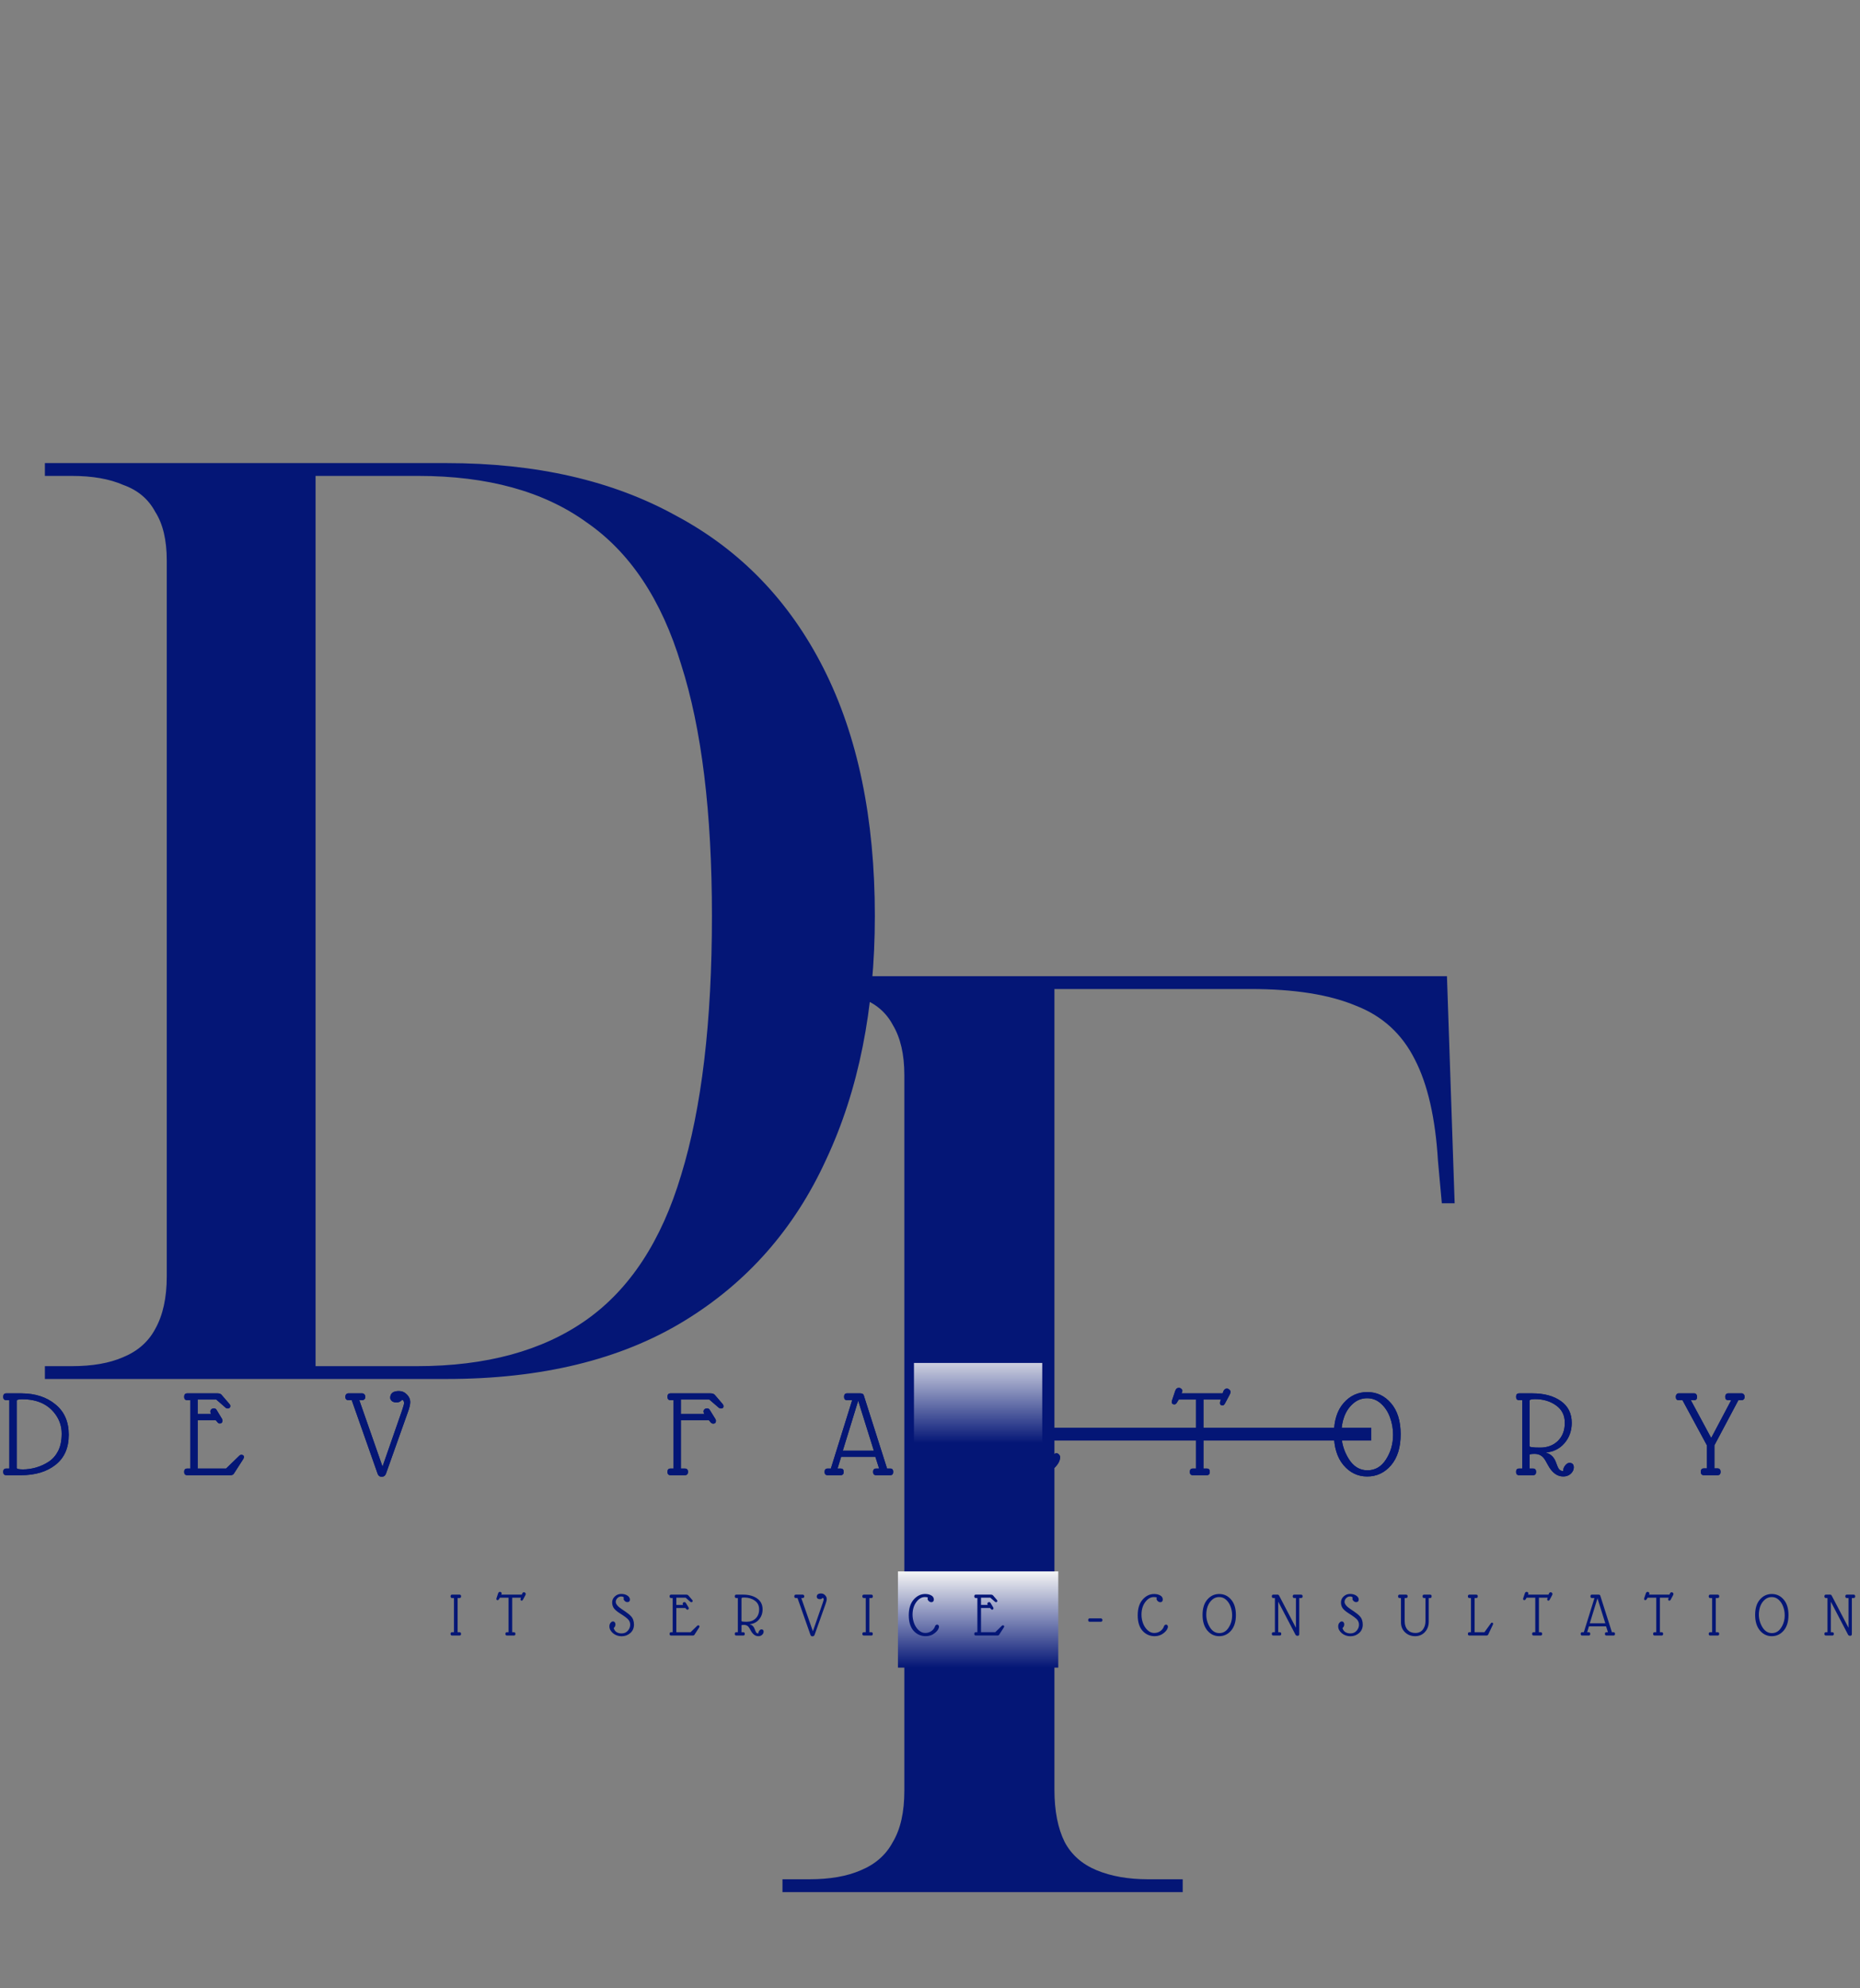 <svg width="58" height="62" viewBox="0 0 58 62" fill="none" xmlns="http://www.w3.org/2000/svg">
<rect x="0" y="0" width="58" height="62" fill="#808080" stroke="none"/>
<path d="M1.4 43V42.6H2.24C2.88 42.6 3.413 42.507 3.84 42.32C4.293 42.133 4.627 41.84 4.84 41.44C5.08 41.013 5.2 40.467 5.2 39.8V17.48C5.2 16.84 5.08 16.333 4.84 15.96C4.627 15.56 4.293 15.28 3.84 15.12C3.413 14.933 2.88 14.84 2.24 14.84H1.4V14.44H13.92C16.72 14.44 19.107 14.987 21.08 16.08C23.08 17.147 24.613 18.733 25.68 20.84C26.747 22.947 27.28 25.52 27.28 28.56C27.28 31.467 26.773 34 25.76 36.16C24.773 38.32 23.293 40 21.32 41.2C19.347 42.4 16.88 43 13.92 43H1.4ZM13 42.6C15.16 42.6 16.92 42.12 18.28 41.16C19.64 40.2 20.627 38.693 21.24 36.64C21.88 34.56 22.2 31.867 22.2 28.56C22.2 25.333 21.88 22.72 21.24 20.72C20.627 18.693 19.64 17.213 18.28 16.28C16.947 15.32 15.2 14.84 13.04 14.84H9.84V42.6H13Z" fill="#041676"/>
<path d="M24.4 59V58.6H25.24C25.88 58.6 26.413 58.507 26.84 58.32C27.293 58.133 27.627 57.84 27.84 57.44C28.08 57.04 28.2 56.507 28.2 55.84V33.52C28.2 32.88 28.08 32.36 27.84 31.96C27.627 31.56 27.293 31.28 26.84 31.12C26.413 30.933 25.88 30.84 25.24 30.84H24.4V30.44H45.12L45.36 37.52H44.96L44.84 36.2C44.76 34.867 44.52 33.813 44.12 33.04C43.72 32.24 43.107 31.68 42.28 31.36C41.453 31.013 40.36 30.84 39 30.84H32.88V44.52H42.76V44.92H32.88V55.8C32.88 56.467 32.987 57.013 33.2 57.44C33.413 57.84 33.747 58.133 34.2 58.32C34.653 58.507 35.187 58.6 35.8 58.6H36.88V59H24.4Z" fill="#041676"/>
<path d="M0.52 43.68V45.772C0.52 45.804 0.585 45.82 0.716 45.82C0.849 45.82 0.987 45.8 1.128 45.76C1.272 45.717 1.404 45.656 1.524 45.576C1.647 45.493 1.744 45.381 1.816 45.24C1.888 45.096 1.924 44.917 1.924 44.704C1.924 44.491 1.864 44.297 1.744 44.124C1.517 43.796 1.168 43.632 0.696 43.632C0.579 43.632 0.52 43.648 0.52 43.68ZM0.292 43.66H0.2C0.133 43.66 0.1 43.625 0.1 43.556C0.1 43.484 0.132 43.448 0.196 43.448H0.672C1.101 43.451 1.453 43.565 1.728 43.792C2.005 44.016 2.144 44.332 2.144 44.74C2.144 45.148 2.007 45.46 1.732 45.676C1.46 45.892 1.1 46 0.652 46H0.196C0.132 46 0.1 45.965 0.1 45.896C0.1 45.827 0.132 45.792 0.196 45.792H0.292V43.66ZM6.163 45.792H7.051L7.463 45.392C7.482 45.373 7.502 45.364 7.523 45.364C7.579 45.364 7.607 45.388 7.607 45.436C7.607 45.452 7.599 45.473 7.583 45.5L7.295 45.948C7.274 45.983 7.238 46 7.187 46H5.839C5.775 46 5.743 45.965 5.743 45.896C5.743 45.827 5.775 45.792 5.839 45.792H5.935V43.66H5.839C5.775 43.66 5.743 43.625 5.743 43.556C5.743 43.484 5.775 43.448 5.839 43.448H6.787C6.838 43.448 6.876 43.461 6.903 43.488L7.155 43.78C7.174 43.801 7.183 43.823 7.183 43.844C7.183 43.865 7.175 43.884 7.159 43.9C7.146 43.913 7.126 43.92 7.099 43.92C7.072 43.92 7.048 43.909 7.027 43.888L6.743 43.64H6.163V44.092H6.583C6.567 44.068 6.559 44.043 6.559 44.016C6.559 43.989 6.568 43.967 6.587 43.948C6.608 43.927 6.636 43.916 6.671 43.916C6.706 43.916 6.732 43.931 6.751 43.96L6.923 44.244C6.934 44.263 6.939 44.283 6.939 44.304C6.939 44.325 6.931 44.345 6.915 44.364C6.902 44.38 6.88 44.388 6.851 44.388C6.824 44.388 6.8 44.373 6.779 44.344L6.727 44.284H6.163V45.792ZM10.86 43.448H11.296C11.322 43.448 11.345 43.459 11.364 43.48C11.382 43.501 11.392 43.528 11.392 43.56C11.392 43.589 11.382 43.613 11.364 43.632C11.345 43.651 11.322 43.66 11.296 43.66H11.204L11.928 45.732L12.536 43.984C12.578 43.856 12.6 43.783 12.6 43.764C12.6 43.697 12.58 43.659 12.54 43.648C12.492 43.704 12.434 43.732 12.368 43.732C12.304 43.732 12.254 43.717 12.22 43.688C12.185 43.656 12.168 43.623 12.168 43.588C12.168 43.447 12.258 43.376 12.44 43.376C12.536 43.376 12.618 43.412 12.688 43.484C12.757 43.553 12.792 43.631 12.792 43.716C12.792 43.799 12.766 43.907 12.716 44.04L12.036 45.952C12.012 46.016 11.968 46.048 11.904 46.048C11.84 46.048 11.797 46.017 11.776 45.956L10.968 43.66H10.86C10.833 43.66 10.81 43.651 10.792 43.632C10.776 43.613 10.768 43.589 10.768 43.56C10.768 43.528 10.776 43.501 10.792 43.48C10.81 43.459 10.833 43.448 10.86 43.448ZM21.233 45.792H21.353C21.42 45.792 21.453 45.827 21.453 45.896C21.453 45.965 21.42 46 21.353 46H20.909C20.845 46 20.813 45.965 20.813 45.896C20.813 45.827 20.845 45.792 20.909 45.792H21.005V43.66H20.909C20.845 43.66 20.813 43.625 20.813 43.556C20.813 43.484 20.845 43.448 20.909 43.448H22.149C22.218 43.448 22.267 43.465 22.293 43.5L22.533 43.78C22.552 43.804 22.561 43.827 22.561 43.848C22.561 43.896 22.536 43.92 22.485 43.92C22.453 43.92 22.427 43.909 22.405 43.888L22.117 43.64H21.233V44.092H21.965C21.947 44.063 21.937 44.036 21.937 44.012C21.937 43.988 21.947 43.967 21.965 43.948C21.986 43.927 22.015 43.916 22.049 43.916C22.084 43.916 22.11 43.931 22.129 43.96L22.305 44.244C22.319 44.265 22.325 44.285 22.325 44.304C22.325 44.363 22.297 44.392 22.241 44.392C22.206 44.392 22.177 44.376 22.153 44.344L22.105 44.284H21.233V45.792ZM27.761 45.792C27.822 45.792 27.853 45.827 27.853 45.896C27.853 45.965 27.822 46 27.761 46H27.321C27.257 46 27.225 45.965 27.225 45.896C27.225 45.827 27.257 45.792 27.321 45.792H27.413L27.297 45.428H26.229L26.117 45.792H26.213C26.277 45.792 26.309 45.827 26.309 45.896C26.309 45.965 26.277 46 26.213 46H25.809C25.745 46 25.713 45.965 25.713 45.896C25.713 45.827 25.745 45.792 25.809 45.792H25.909L26.573 43.66H26.413C26.351 43.66 26.321 43.625 26.321 43.556C26.321 43.484 26.351 43.448 26.413 43.448H26.825C26.883 43.448 26.919 43.467 26.933 43.504L27.661 45.792H27.761ZM26.281 45.236H27.249L26.761 43.676L26.281 45.236ZM32.813 45.416C32.821 45.389 32.838 45.367 32.865 45.348C32.891 45.327 32.918 45.316 32.945 45.316C32.974 45.316 32.999 45.329 33.021 45.356C33.045 45.38 33.057 45.407 33.057 45.436C33.057 45.567 32.974 45.7 32.809 45.836C32.643 45.972 32.451 46.04 32.233 46.04C31.929 46.04 31.675 45.928 31.473 45.704C31.273 45.477 31.173 45.155 31.173 44.736C31.173 44.317 31.274 43.992 31.477 43.76C31.682 43.525 31.922 43.408 32.197 43.408C32.341 43.408 32.466 43.437 32.573 43.496C32.682 43.555 32.737 43.643 32.737 43.76C32.737 43.803 32.723 43.84 32.697 43.872C32.673 43.904 32.633 43.92 32.577 43.92C32.521 43.92 32.467 43.896 32.417 43.848C32.369 43.8 32.345 43.749 32.345 43.696C32.345 43.685 32.351 43.663 32.365 43.628C32.322 43.609 32.261 43.6 32.181 43.6C31.975 43.6 31.795 43.705 31.641 43.916C31.486 44.127 31.409 44.388 31.409 44.7C31.409 44.879 31.439 45.053 31.501 45.224C31.562 45.395 31.655 45.54 31.781 45.66C31.909 45.78 32.047 45.84 32.197 45.84C32.346 45.84 32.477 45.8 32.589 45.72C32.701 45.637 32.775 45.536 32.813 45.416ZM36.758 43.276C36.789 43.276 36.816 43.287 36.837 43.308C36.859 43.327 36.87 43.347 36.87 43.368C36.87 43.389 36.86 43.416 36.842 43.448H38.126L38.138 43.412C38.161 43.337 38.202 43.3 38.258 43.3C38.287 43.3 38.312 43.311 38.334 43.332C38.358 43.351 38.37 43.373 38.37 43.4C38.37 43.427 38.363 43.453 38.349 43.48L38.202 43.756C38.178 43.801 38.152 43.824 38.126 43.824C38.069 43.824 38.041 43.799 38.041 43.748C38.041 43.732 38.044 43.719 38.05 43.708L38.069 43.64H37.526V45.792H37.63C37.694 45.792 37.725 45.827 37.725 45.896C37.725 45.965 37.694 46 37.63 46H37.197C37.133 46 37.102 45.965 37.102 45.896C37.102 45.827 37.133 45.792 37.197 45.792H37.297V43.64H36.758L36.694 43.744C36.672 43.776 36.648 43.792 36.621 43.792C36.595 43.792 36.574 43.785 36.557 43.772C36.544 43.756 36.538 43.739 36.538 43.72C36.538 43.699 36.541 43.679 36.55 43.66L36.645 43.376C36.667 43.309 36.704 43.276 36.758 43.276ZM43.676 44.724C43.676 45.135 43.576 45.457 43.376 45.692C43.176 45.924 42.928 46.04 42.632 46.04C42.338 46.04 42.092 45.921 41.892 45.684C41.694 45.447 41.596 45.123 41.596 44.712C41.596 44.301 41.696 43.981 41.896 43.752C42.096 43.523 42.342 43.408 42.636 43.408C42.932 43.408 43.178 43.524 43.376 43.756C43.576 43.988 43.676 44.311 43.676 44.724ZM43.348 44.208C43.289 44.037 43.197 43.893 43.072 43.776C42.946 43.659 42.8 43.6 42.632 43.6C42.466 43.6 42.321 43.655 42.196 43.764C42.07 43.873 41.977 44.011 41.916 44.176C41.857 44.339 41.828 44.512 41.828 44.696C41.828 44.979 41.902 45.241 42.052 45.484C42.201 45.727 42.397 45.848 42.64 45.848C42.882 45.848 43.076 45.735 43.22 45.508C43.366 45.281 43.44 45.024 43.44 44.736C43.44 44.552 43.409 44.376 43.348 44.208ZM48.743 45.876C48.743 45.809 48.764 45.749 48.807 45.696C48.849 45.643 48.894 45.616 48.939 45.616C49.029 45.616 49.075 45.663 49.075 45.756C49.075 45.831 49.043 45.897 48.979 45.956C48.917 46.012 48.84 46.04 48.747 46.04C48.552 46.04 48.391 45.917 48.263 45.672C48.209 45.568 48.163 45.493 48.123 45.448C48.053 45.373 47.964 45.336 47.855 45.336C47.748 45.336 47.695 45.345 47.695 45.364V45.792H47.803C47.867 45.792 47.899 45.827 47.899 45.896C47.899 45.965 47.867 46 47.803 46H47.371C47.307 46 47.275 45.965 47.275 45.896C47.275 45.827 47.307 45.792 47.371 45.792H47.467V43.66H47.371C47.307 43.66 47.275 43.625 47.275 43.556C47.275 43.484 47.307 43.448 47.371 43.448H47.783C48.148 43.448 48.444 43.528 48.671 43.688C48.898 43.848 49.011 44.075 49.011 44.368C49.011 44.616 48.935 44.828 48.783 45.004C48.633 45.177 48.439 45.273 48.199 45.292C48.356 45.337 48.463 45.44 48.519 45.6C48.553 45.699 48.584 45.768 48.611 45.808C48.64 45.845 48.684 45.868 48.743 45.876ZM48.027 45.14C48.251 45.14 48.435 45.071 48.579 44.932C48.723 44.791 48.795 44.603 48.795 44.368C48.795 44.133 48.704 43.952 48.523 43.824C48.342 43.693 48.123 43.628 47.867 43.628C47.752 43.628 47.695 43.645 47.695 43.68V45.096C47.695 45.125 47.806 45.14 48.027 45.14ZM53.46 45.788H53.556C53.62 45.788 53.652 45.824 53.652 45.896C53.652 45.965 53.62 46 53.556 46H53.132C53.068 46 53.036 45.965 53.036 45.896C53.036 45.824 53.068 45.788 53.132 45.788H53.228V45.072L52.464 43.66H52.34C52.284 43.66 52.256 43.624 52.256 43.552C52.256 43.525 52.264 43.501 52.28 43.48C52.296 43.459 52.316 43.448 52.34 43.448H52.836C52.86 43.448 52.88 43.459 52.896 43.48C52.912 43.501 52.92 43.525 52.92 43.552C52.92 43.624 52.892 43.66 52.836 43.66H52.724L53.36 44.84L53.984 43.66H53.888C53.827 43.66 53.796 43.624 53.796 43.552C53.796 43.525 53.804 43.501 53.82 43.48C53.836 43.459 53.859 43.448 53.888 43.448H54.312C54.339 43.448 54.36 43.459 54.376 43.48C54.395 43.501 54.404 43.527 54.404 43.556C54.404 43.585 54.395 43.611 54.376 43.632C54.36 43.651 54.339 43.66 54.312 43.66H54.208L53.46 45.068V45.788Z" fill="#041676"/>
<path d="M0.52 43.68V45.772C0.52 45.804 0.585 45.82 0.716 45.82C0.849 45.82 0.987 45.8 1.128 45.76C1.272 45.717 1.404 45.656 1.524 45.576C1.647 45.493 1.744 45.381 1.816 45.24C1.888 45.096 1.924 44.917 1.924 44.704C1.924 44.491 1.864 44.297 1.744 44.124C1.517 43.796 1.168 43.632 0.696 43.632C0.579 43.632 0.52 43.648 0.52 43.68ZM0.292 43.66H0.2C0.133 43.66 0.1 43.625 0.1 43.556C0.1 43.484 0.132 43.448 0.196 43.448H0.672C1.101 43.451 1.453 43.565 1.728 43.792C2.005 44.016 2.144 44.332 2.144 44.74C2.144 45.148 2.007 45.46 1.732 45.676C1.46 45.892 1.1 46 0.652 46H0.196C0.132 46 0.1 45.965 0.1 45.896C0.1 45.827 0.132 45.792 0.196 45.792H0.292V43.66ZM6.163 45.792H7.051L7.463 45.392C7.482 45.373 7.502 45.364 7.523 45.364C7.579 45.364 7.607 45.388 7.607 45.436C7.607 45.452 7.599 45.473 7.583 45.5L7.295 45.948C7.274 45.983 7.238 46 7.187 46H5.839C5.775 46 5.743 45.965 5.743 45.896C5.743 45.827 5.775 45.792 5.839 45.792H5.935V43.66H5.839C5.775 43.66 5.743 43.625 5.743 43.556C5.743 43.484 5.775 43.448 5.839 43.448H6.787C6.838 43.448 6.876 43.461 6.903 43.488L7.155 43.78C7.174 43.801 7.183 43.823 7.183 43.844C7.183 43.865 7.175 43.884 7.159 43.9C7.146 43.913 7.126 43.92 7.099 43.92C7.072 43.92 7.048 43.909 7.027 43.888L6.743 43.64H6.163V44.092H6.583C6.567 44.068 6.559 44.043 6.559 44.016C6.559 43.989 6.568 43.967 6.587 43.948C6.608 43.927 6.636 43.916 6.671 43.916C6.706 43.916 6.732 43.931 6.751 43.96L6.923 44.244C6.934 44.263 6.939 44.283 6.939 44.304C6.939 44.325 6.931 44.345 6.915 44.364C6.902 44.38 6.88 44.388 6.851 44.388C6.824 44.388 6.8 44.373 6.779 44.344L6.727 44.284H6.163V45.792ZM10.86 43.448H11.296C11.322 43.448 11.345 43.459 11.364 43.48C11.382 43.501 11.392 43.528 11.392 43.56C11.392 43.589 11.382 43.613 11.364 43.632C11.345 43.651 11.322 43.66 11.296 43.66H11.204L11.928 45.732L12.536 43.984C12.578 43.856 12.6 43.783 12.6 43.764C12.6 43.697 12.58 43.659 12.54 43.648C12.492 43.704 12.434 43.732 12.368 43.732C12.304 43.732 12.254 43.717 12.22 43.688C12.185 43.656 12.168 43.623 12.168 43.588C12.168 43.447 12.258 43.376 12.44 43.376C12.536 43.376 12.618 43.412 12.688 43.484C12.757 43.553 12.792 43.631 12.792 43.716C12.792 43.799 12.766 43.907 12.716 44.04L12.036 45.952C12.012 46.016 11.968 46.048 11.904 46.048C11.84 46.048 11.797 46.017 11.776 45.956L10.968 43.66H10.86C10.833 43.66 10.81 43.651 10.792 43.632C10.776 43.613 10.768 43.589 10.768 43.56C10.768 43.528 10.776 43.501 10.792 43.48C10.81 43.459 10.833 43.448 10.86 43.448ZM21.233 45.792H21.353C21.42 45.792 21.453 45.827 21.453 45.896C21.453 45.965 21.42 46 21.353 46H20.909C20.845 46 20.813 45.965 20.813 45.896C20.813 45.827 20.845 45.792 20.909 45.792H21.005V43.66H20.909C20.845 43.66 20.813 43.625 20.813 43.556C20.813 43.484 20.845 43.448 20.909 43.448H22.149C22.218 43.448 22.267 43.465 22.293 43.5L22.533 43.78C22.552 43.804 22.561 43.827 22.561 43.848C22.561 43.896 22.536 43.92 22.485 43.92C22.453 43.92 22.427 43.909 22.405 43.888L22.117 43.64H21.233V44.092H21.965C21.947 44.063 21.937 44.036 21.937 44.012C21.937 43.988 21.947 43.967 21.965 43.948C21.986 43.927 22.015 43.916 22.049 43.916C22.084 43.916 22.11 43.931 22.129 43.96L22.305 44.244C22.319 44.265 22.325 44.285 22.325 44.304C22.325 44.363 22.297 44.392 22.241 44.392C22.206 44.392 22.177 44.376 22.153 44.344L22.105 44.284H21.233V45.792ZM27.761 45.792C27.822 45.792 27.853 45.827 27.853 45.896C27.853 45.965 27.822 46 27.761 46H27.321C27.257 46 27.225 45.965 27.225 45.896C27.225 45.827 27.257 45.792 27.321 45.792H27.413L27.297 45.428H26.229L26.117 45.792H26.213C26.277 45.792 26.309 45.827 26.309 45.896C26.309 45.965 26.277 46 26.213 46H25.809C25.745 46 25.713 45.965 25.713 45.896C25.713 45.827 25.745 45.792 25.809 45.792H25.909L26.573 43.66H26.413C26.351 43.66 26.321 43.625 26.321 43.556C26.321 43.484 26.351 43.448 26.413 43.448H26.825C26.883 43.448 26.919 43.467 26.933 43.504L27.661 45.792H27.761ZM26.281 45.236H27.249L26.761 43.676L26.281 45.236ZM32.813 45.416C32.821 45.389 32.838 45.367 32.865 45.348C32.891 45.327 32.918 45.316 32.945 45.316C32.974 45.316 32.999 45.329 33.021 45.356C33.045 45.38 33.057 45.407 33.057 45.436C33.057 45.567 32.974 45.7 32.809 45.836C32.643 45.972 32.451 46.04 32.233 46.04C31.929 46.04 31.675 45.928 31.473 45.704C31.273 45.477 31.173 45.155 31.173 44.736C31.173 44.317 31.274 43.992 31.477 43.76C31.682 43.525 31.922 43.408 32.197 43.408C32.341 43.408 32.466 43.437 32.573 43.496C32.682 43.555 32.737 43.643 32.737 43.76C32.737 43.803 32.723 43.84 32.697 43.872C32.673 43.904 32.633 43.92 32.577 43.92C32.521 43.92 32.467 43.896 32.417 43.848C32.369 43.8 32.345 43.749 32.345 43.696C32.345 43.685 32.351 43.663 32.365 43.628C32.322 43.609 32.261 43.6 32.181 43.6C31.975 43.6 31.795 43.705 31.641 43.916C31.486 44.127 31.409 44.388 31.409 44.7C31.409 44.879 31.439 45.053 31.501 45.224C31.562 45.395 31.655 45.54 31.781 45.66C31.909 45.78 32.047 45.84 32.197 45.84C32.346 45.84 32.477 45.8 32.589 45.72C32.701 45.637 32.775 45.536 32.813 45.416ZM36.758 43.276C36.789 43.276 36.816 43.287 36.837 43.308C36.859 43.327 36.87 43.347 36.87 43.368C36.87 43.389 36.86 43.416 36.842 43.448H38.126L38.138 43.412C38.161 43.337 38.202 43.3 38.258 43.3C38.287 43.3 38.312 43.311 38.334 43.332C38.358 43.351 38.37 43.373 38.37 43.4C38.37 43.427 38.363 43.453 38.349 43.48L38.202 43.756C38.178 43.801 38.152 43.824 38.126 43.824C38.069 43.824 38.041 43.799 38.041 43.748C38.041 43.732 38.044 43.719 38.05 43.708L38.069 43.64H37.526V45.792H37.63C37.694 45.792 37.725 45.827 37.725 45.896C37.725 45.965 37.694 46 37.63 46H37.197C37.133 46 37.102 45.965 37.102 45.896C37.102 45.827 37.133 45.792 37.197 45.792H37.297V43.64H36.758L36.694 43.744C36.672 43.776 36.648 43.792 36.621 43.792C36.595 43.792 36.574 43.785 36.557 43.772C36.544 43.756 36.538 43.739 36.538 43.72C36.538 43.699 36.541 43.679 36.55 43.66L36.645 43.376C36.667 43.309 36.704 43.276 36.758 43.276ZM43.676 44.724C43.676 45.135 43.576 45.457 43.376 45.692C43.176 45.924 42.928 46.04 42.632 46.04C42.338 46.04 42.092 45.921 41.892 45.684C41.694 45.447 41.596 45.123 41.596 44.712C41.596 44.301 41.696 43.981 41.896 43.752C42.096 43.523 42.342 43.408 42.636 43.408C42.932 43.408 43.178 43.524 43.376 43.756C43.576 43.988 43.676 44.311 43.676 44.724ZM43.348 44.208C43.289 44.037 43.197 43.893 43.072 43.776C42.946 43.659 42.8 43.6 42.632 43.6C42.466 43.6 42.321 43.655 42.196 43.764C42.07 43.873 41.977 44.011 41.916 44.176C41.857 44.339 41.828 44.512 41.828 44.696C41.828 44.979 41.902 45.241 42.052 45.484C42.201 45.727 42.397 45.848 42.64 45.848C42.882 45.848 43.076 45.735 43.22 45.508C43.366 45.281 43.44 45.024 43.44 44.736C43.44 44.552 43.409 44.376 43.348 44.208ZM48.743 45.876C48.743 45.809 48.764 45.749 48.807 45.696C48.849 45.643 48.894 45.616 48.939 45.616C49.029 45.616 49.075 45.663 49.075 45.756C49.075 45.831 49.043 45.897 48.979 45.956C48.917 46.012 48.84 46.04 48.747 46.04C48.552 46.04 48.391 45.917 48.263 45.672C48.209 45.568 48.163 45.493 48.123 45.448C48.053 45.373 47.964 45.336 47.855 45.336C47.748 45.336 47.695 45.345 47.695 45.364V45.792H47.803C47.867 45.792 47.899 45.827 47.899 45.896C47.899 45.965 47.867 46 47.803 46H47.371C47.307 46 47.275 45.965 47.275 45.896C47.275 45.827 47.307 45.792 47.371 45.792H47.467V43.66H47.371C47.307 43.66 47.275 43.625 47.275 43.556C47.275 43.484 47.307 43.448 47.371 43.448H47.783C48.148 43.448 48.444 43.528 48.671 43.688C48.898 43.848 49.011 44.075 49.011 44.368C49.011 44.616 48.935 44.828 48.783 45.004C48.633 45.177 48.439 45.273 48.199 45.292C48.356 45.337 48.463 45.44 48.519 45.6C48.553 45.699 48.584 45.768 48.611 45.808C48.64 45.845 48.684 45.868 48.743 45.876ZM48.027 45.14C48.251 45.14 48.435 45.071 48.579 44.932C48.723 44.791 48.795 44.603 48.795 44.368C48.795 44.133 48.704 43.952 48.523 43.824C48.342 43.693 48.123 43.628 47.867 43.628C47.752 43.628 47.695 43.645 47.695 43.68V45.096C47.695 45.125 47.806 45.14 48.027 45.14ZM53.46 45.788H53.556C53.62 45.788 53.652 45.824 53.652 45.896C53.652 45.965 53.62 46 53.556 46H53.132C53.068 46 53.036 45.965 53.036 45.896C53.036 45.824 53.068 45.788 53.132 45.788H53.228V45.072L52.464 43.66H52.34C52.284 43.66 52.256 43.624 52.256 43.552C52.256 43.525 52.264 43.501 52.28 43.48C52.296 43.459 52.316 43.448 52.34 43.448H52.836C52.86 43.448 52.88 43.459 52.896 43.48C52.912 43.501 52.92 43.525 52.92 43.552C52.92 43.624 52.892 43.66 52.836 43.66H52.724L53.36 44.84L53.984 43.66H53.888C53.827 43.66 53.796 43.624 53.796 43.552C53.796 43.525 53.804 43.501 53.82 43.48C53.836 43.459 53.859 43.448 53.888 43.448H54.312C54.339 43.448 54.36 43.459 54.376 43.48C54.395 43.501 54.404 43.527 54.404 43.556C54.404 43.585 54.395 43.611 54.376 43.632C54.36 43.651 54.339 43.66 54.312 43.66H54.208L53.46 45.068V45.788Z" fill="#041676"/>
<rect x="28" y="49" width="5" height="3" fill="url(#paint0_linear_8_544)"/>
<path d="M28.5 42.5H32.5V45.5H28.5V42.5Z" fill="url(#paint1_linear_8_544)"/>
<path d="M14.156 50.896V49.83H14.098C14.066 49.83 14.05 49.813 14.05 49.778C14.05 49.742 14.066 49.724 14.098 49.724H14.328C14.361 49.724 14.378 49.742 14.378 49.778C14.378 49.813 14.361 49.83 14.328 49.83H14.27V50.896H14.328C14.36 50.896 14.376 50.913 14.376 50.948C14.376 50.983 14.36 51 14.328 51H14.098C14.066 51 14.05 50.983 14.05 50.948C14.05 50.913 14.066 50.896 14.098 50.896H14.156ZM15.588 49.638C15.604 49.638 15.617 49.643 15.628 49.654C15.638 49.663 15.644 49.673 15.644 49.684C15.644 49.695 15.639 49.708 15.63 49.724H16.272L16.278 49.706C16.29 49.669 16.31 49.65 16.338 49.65C16.352 49.65 16.365 49.655 16.376 49.666C16.388 49.675 16.394 49.687 16.394 49.7C16.394 49.713 16.39 49.727 16.384 49.74L16.31 49.878C16.298 49.901 16.285 49.912 16.272 49.912C16.244 49.912 16.23 49.899 16.23 49.874C16.23 49.866 16.231 49.859 16.234 49.854L16.244 49.82H15.972V50.896H16.024C16.056 50.896 16.072 50.913 16.072 50.948C16.072 50.983 16.056 51 16.024 51H15.808C15.776 51 15.76 50.983 15.76 50.948C15.76 50.913 15.776 50.896 15.808 50.896H15.858V49.82H15.588L15.556 49.872C15.545 49.888 15.533 49.896 15.52 49.896C15.506 49.896 15.496 49.893 15.488 49.886C15.481 49.878 15.478 49.869 15.478 49.86C15.478 49.849 15.48 49.839 15.484 49.83L15.532 49.688C15.542 49.655 15.561 49.638 15.588 49.638ZM19.003 50.714C19.003 50.669 19.015 50.632 19.039 50.604C19.063 50.575 19.087 50.56 19.111 50.56C19.137 50.56 19.156 50.569 19.169 50.586C19.184 50.603 19.191 50.624 19.191 50.648C19.191 50.697 19.173 50.737 19.137 50.766C19.152 50.823 19.182 50.866 19.227 50.894C19.274 50.921 19.325 50.934 19.381 50.934C19.464 50.934 19.529 50.906 19.577 50.85C19.627 50.794 19.651 50.731 19.651 50.662C19.651 50.591 19.625 50.531 19.571 50.48C19.531 50.444 19.48 50.405 19.417 50.364L19.315 50.298C19.242 50.251 19.186 50.203 19.147 50.154C19.109 50.103 19.089 50.041 19.089 49.968C19.089 49.893 19.117 49.831 19.173 49.78C19.229 49.728 19.295 49.702 19.371 49.702C19.449 49.702 19.513 49.719 19.565 49.754C19.617 49.789 19.643 49.831 19.643 49.88C19.643 49.904 19.636 49.923 19.621 49.938C19.608 49.951 19.588 49.958 19.561 49.958C19.535 49.958 19.509 49.947 19.483 49.924C19.459 49.901 19.447 49.881 19.447 49.862C19.447 49.843 19.449 49.828 19.453 49.816C19.441 49.793 19.413 49.782 19.369 49.782C19.325 49.782 19.286 49.799 19.251 49.834C19.218 49.869 19.201 49.907 19.201 49.95C19.201 50.019 19.264 50.095 19.389 50.178L19.491 50.246C19.535 50.277 19.568 50.301 19.589 50.318C19.612 50.334 19.64 50.359 19.673 50.394C19.737 50.461 19.769 50.549 19.769 50.658C19.769 50.767 19.731 50.855 19.655 50.922C19.579 50.989 19.489 51.022 19.385 51.022C19.281 51.022 19.191 50.991 19.115 50.928C19.041 50.864 19.003 50.793 19.003 50.714ZM21.09 50.896H21.534L21.74 50.696C21.749 50.687 21.759 50.682 21.77 50.682C21.798 50.682 21.812 50.694 21.812 50.718C21.812 50.726 21.808 50.737 21.8 50.75L21.656 50.974C21.645 50.991 21.627 51 21.602 51H20.928C20.896 51 20.88 50.983 20.88 50.948C20.88 50.913 20.896 50.896 20.928 50.896H20.976V49.83H20.928C20.896 49.83 20.88 49.813 20.88 49.778C20.88 49.742 20.896 49.724 20.928 49.724H21.402C21.427 49.724 21.447 49.731 21.46 49.744L21.586 49.89C21.595 49.901 21.6 49.911 21.6 49.922C21.6 49.933 21.596 49.942 21.588 49.95C21.581 49.957 21.571 49.96 21.558 49.96C21.545 49.96 21.533 49.955 21.522 49.944L21.38 49.82H21.09V50.046H21.3C21.292 50.034 21.288 50.021 21.288 50.008C21.288 49.995 21.293 49.983 21.302 49.974C21.313 49.963 21.327 49.958 21.344 49.958C21.361 49.958 21.375 49.965 21.384 49.98L21.47 50.122C21.475 50.131 21.478 50.141 21.478 50.152C21.478 50.163 21.474 50.173 21.466 50.182C21.459 50.19 21.449 50.194 21.434 50.194C21.421 50.194 21.409 50.187 21.398 50.172L21.372 50.142H21.09V50.896ZM23.646 50.938C23.646 50.905 23.657 50.875 23.678 50.848C23.699 50.821 23.721 50.808 23.744 50.808C23.789 50.808 23.812 50.831 23.812 50.878C23.812 50.915 23.796 50.949 23.764 50.978C23.733 51.006 23.695 51.02 23.648 51.02C23.551 51.02 23.47 50.959 23.406 50.836C23.379 50.784 23.356 50.747 23.336 50.724C23.301 50.687 23.257 50.668 23.202 50.668C23.149 50.668 23.122 50.673 23.122 50.682V50.896H23.176C23.208 50.896 23.224 50.913 23.224 50.948C23.224 50.983 23.208 51 23.176 51H22.96C22.928 51 22.912 50.983 22.912 50.948C22.912 50.913 22.928 50.896 22.96 50.896H23.008V49.83H22.96C22.928 49.83 22.912 49.813 22.912 49.778C22.912 49.742 22.928 49.724 22.96 49.724H23.166C23.349 49.724 23.497 49.764 23.61 49.844C23.723 49.924 23.78 50.037 23.78 50.184C23.78 50.308 23.742 50.414 23.666 50.502C23.591 50.589 23.494 50.637 23.374 50.646C23.453 50.669 23.506 50.72 23.534 50.8C23.551 50.849 23.567 50.884 23.58 50.904C23.595 50.923 23.617 50.934 23.646 50.938ZM23.288 50.57C23.4 50.57 23.492 50.535 23.564 50.466C23.636 50.395 23.672 50.301 23.672 50.184C23.672 50.067 23.627 49.976 23.536 49.912C23.445 49.847 23.336 49.814 23.208 49.814C23.151 49.814 23.122 49.823 23.122 49.84V50.548C23.122 50.563 23.177 50.57 23.288 50.57ZM24.814 49.724H25.032C25.045 49.724 25.056 49.729 25.066 49.74C25.075 49.751 25.08 49.764 25.08 49.78C25.08 49.795 25.075 49.807 25.066 49.816C25.056 49.825 25.045 49.83 25.032 49.83H24.986L25.348 50.866L25.652 49.992C25.673 49.928 25.684 49.891 25.684 49.882C25.684 49.849 25.674 49.829 25.654 49.824C25.63 49.852 25.601 49.866 25.568 49.866C25.536 49.866 25.511 49.859 25.494 49.844C25.477 49.828 25.468 49.811 25.468 49.794C25.468 49.723 25.513 49.688 25.604 49.688C25.652 49.688 25.693 49.706 25.728 49.742C25.762 49.777 25.78 49.815 25.78 49.858C25.78 49.899 25.767 49.953 25.742 50.02L25.402 50.976C25.39 51.008 25.368 51.024 25.336 51.024C25.304 51.024 25.282 51.009 25.272 50.978L24.868 49.83H24.814C24.8 49.83 24.789 49.825 24.78 49.816C24.772 49.807 24.768 49.795 24.768 49.78C24.768 49.764 24.772 49.751 24.78 49.74C24.789 49.729 24.8 49.724 24.814 49.724ZM26.997 50.896V49.83H26.939C26.907 49.83 26.89 49.813 26.89 49.778C26.89 49.742 26.907 49.724 26.939 49.724H27.169C27.202 49.724 27.218 49.742 27.218 49.778C27.218 49.813 27.202 49.83 27.169 49.83H27.11V50.896H27.169C27.201 50.896 27.216 50.913 27.216 50.948C27.216 50.983 27.201 51 27.169 51H26.939C26.907 51 26.89 50.983 26.89 50.948C26.89 50.913 26.907 50.896 26.939 50.896H26.997ZM29.158 50.708C29.162 50.695 29.171 50.683 29.184 50.674C29.198 50.663 29.211 50.658 29.224 50.658C29.239 50.658 29.252 50.665 29.262 50.678C29.274 50.69 29.28 50.703 29.28 50.718C29.28 50.783 29.239 50.85 29.156 50.918C29.074 50.986 28.978 51.02 28.868 51.02C28.716 51.02 28.59 50.964 28.488 50.852C28.388 50.739 28.338 50.577 28.338 50.368C28.338 50.159 28.389 49.996 28.49 49.88C28.593 49.763 28.713 49.704 28.85 49.704C28.922 49.704 28.985 49.719 29.038 49.748C29.093 49.777 29.12 49.821 29.12 49.88C29.12 49.901 29.114 49.92 29.1 49.936C29.088 49.952 29.068 49.96 29.04 49.96C29.012 49.96 28.986 49.948 28.96 49.924C28.936 49.9 28.924 49.875 28.924 49.848C28.924 49.843 28.928 49.831 28.934 49.814C28.913 49.805 28.882 49.8 28.842 49.8C28.74 49.8 28.65 49.853 28.572 49.958C28.495 50.063 28.456 50.194 28.456 50.35C28.456 50.439 28.472 50.527 28.502 50.612C28.533 50.697 28.58 50.77 28.642 50.83C28.706 50.89 28.776 50.92 28.85 50.92C28.925 50.92 28.99 50.9 29.046 50.86C29.102 50.819 29.14 50.768 29.158 50.708ZM30.591 50.896H31.035L31.241 50.696C31.25 50.687 31.26 50.682 31.271 50.682C31.299 50.682 31.313 50.694 31.313 50.718C31.313 50.726 31.309 50.737 31.301 50.75L31.157 50.974C31.146 50.991 31.128 51 31.103 51H30.429C30.397 51 30.381 50.983 30.381 50.948C30.381 50.913 30.397 50.896 30.429 50.896H30.477V49.83H30.429C30.397 49.83 30.381 49.813 30.381 49.778C30.381 49.742 30.397 49.724 30.429 49.724H30.903C30.928 49.724 30.947 49.731 30.961 49.744L31.087 49.89C31.096 49.901 31.101 49.911 31.101 49.922C31.101 49.933 31.097 49.942 31.089 49.95C31.082 49.957 31.072 49.96 31.059 49.96C31.045 49.96 31.033 49.955 31.023 49.944L30.881 49.82H30.591V50.046H30.801C30.793 50.034 30.789 50.021 30.789 50.008C30.789 49.995 30.793 49.983 30.803 49.974C30.813 49.963 30.827 49.958 30.845 49.958C30.862 49.958 30.875 49.965 30.885 49.98L30.971 50.122C30.976 50.131 30.979 50.141 30.979 50.152C30.979 50.163 30.975 50.173 30.967 50.182C30.96 50.19 30.949 50.194 30.935 50.194C30.921 50.194 30.909 50.187 30.899 50.172L30.873 50.142H30.591V50.896ZM34.327 50.57H33.981C33.949 50.57 33.933 50.553 33.933 50.518C33.933 50.482 33.949 50.464 33.981 50.464H34.327C34.343 50.464 34.355 50.469 34.363 50.48C34.372 50.489 34.377 50.501 34.377 50.516C34.377 50.552 34.36 50.57 34.327 50.57ZM36.297 50.708C36.301 50.695 36.309 50.683 36.323 50.674C36.336 50.663 36.349 50.658 36.363 50.658C36.377 50.658 36.39 50.665 36.401 50.678C36.413 50.69 36.419 50.703 36.419 50.718C36.419 50.783 36.377 50.85 36.295 50.918C36.212 50.986 36.116 51.02 36.007 51.02C35.855 51.02 35.728 50.964 35.627 50.852C35.527 50.739 35.477 50.577 35.477 50.368C35.477 50.159 35.528 49.996 35.629 49.88C35.731 49.763 35.852 49.704 35.989 49.704C36.061 49.704 36.123 49.719 36.177 49.748C36.231 49.777 36.259 49.821 36.259 49.88C36.259 49.901 36.252 49.92 36.239 49.936C36.227 49.952 36.207 49.96 36.179 49.96C36.151 49.96 36.124 49.948 36.099 49.924C36.075 49.9 36.063 49.875 36.063 49.848C36.063 49.843 36.066 49.831 36.073 49.814C36.051 49.805 36.021 49.8 35.981 49.8C35.878 49.8 35.788 49.853 35.711 49.958C35.633 50.063 35.595 50.194 35.595 50.35C35.595 50.439 35.61 50.527 35.641 50.612C35.672 50.697 35.718 50.77 35.781 50.83C35.845 50.89 35.914 50.92 35.989 50.92C36.063 50.92 36.129 50.9 36.185 50.86C36.241 50.819 36.278 50.768 36.297 50.708ZM38.539 50.362C38.539 50.567 38.489 50.729 38.389 50.846C38.289 50.962 38.165 51.02 38.017 51.02C37.871 51.02 37.747 50.961 37.647 50.842C37.549 50.723 37.499 50.561 37.499 50.356C37.499 50.151 37.549 49.991 37.649 49.876C37.749 49.761 37.873 49.704 38.019 49.704C38.167 49.704 38.291 49.762 38.389 49.878C38.489 49.994 38.539 50.155 38.539 50.362ZM38.375 50.104C38.346 50.019 38.3 49.947 38.237 49.888C38.175 49.829 38.101 49.8 38.017 49.8C37.935 49.8 37.862 49.827 37.799 49.882C37.737 49.937 37.69 50.005 37.659 50.088C37.63 50.169 37.615 50.256 37.615 50.348C37.615 50.489 37.653 50.621 37.727 50.742C37.802 50.863 37.9 50.924 38.021 50.924C38.143 50.924 38.239 50.867 38.311 50.754C38.385 50.641 38.421 50.512 38.421 50.368C38.421 50.276 38.406 50.188 38.375 50.104ZM40.569 49.724C40.602 49.724 40.619 49.742 40.619 49.778C40.619 49.813 40.602 49.83 40.569 49.83H40.515V50.954C40.515 50.99 40.497 51.008 40.461 51.008C40.429 51.008 40.407 50.995 40.395 50.97L39.859 49.944V50.896H39.905C39.937 50.896 39.953 50.913 39.953 50.948C39.953 50.983 39.937 51 39.905 51H39.707C39.675 51 39.659 50.983 39.659 50.948C39.659 50.913 39.675 50.896 39.707 50.896H39.755V49.83H39.707C39.675 49.83 39.659 49.813 39.659 49.778C39.659 49.742 39.675 49.724 39.707 49.724H39.841C39.861 49.724 39.876 49.735 39.887 49.756L40.411 50.758V49.83H40.359C40.327 49.83 40.311 49.813 40.311 49.778C40.311 49.742 40.327 49.724 40.359 49.724H40.569ZM41.729 50.714C41.729 50.669 41.741 50.632 41.765 50.604C41.789 50.575 41.813 50.56 41.837 50.56C41.863 50.56 41.882 50.569 41.895 50.586C41.91 50.603 41.917 50.624 41.917 50.648C41.917 50.697 41.899 50.737 41.863 50.766C41.878 50.823 41.908 50.866 41.953 50.894C42 50.921 42.051 50.934 42.107 50.934C42.19 50.934 42.255 50.906 42.303 50.85C42.353 50.794 42.377 50.731 42.377 50.662C42.377 50.591 42.351 50.531 42.297 50.48C42.257 50.444 42.206 50.405 42.143 50.364L42.041 50.298C41.968 50.251 41.912 50.203 41.873 50.154C41.835 50.103 41.815 50.041 41.815 49.968C41.815 49.893 41.843 49.831 41.899 49.78C41.955 49.728 42.021 49.702 42.097 49.702C42.175 49.702 42.239 49.719 42.291 49.754C42.343 49.789 42.369 49.831 42.369 49.88C42.369 49.904 42.362 49.923 42.347 49.938C42.334 49.951 42.314 49.958 42.287 49.958C42.261 49.958 42.235 49.947 42.209 49.924C42.185 49.901 42.173 49.881 42.173 49.862C42.173 49.843 42.175 49.828 42.179 49.816C42.167 49.793 42.139 49.782 42.095 49.782C42.051 49.782 42.012 49.799 41.977 49.834C41.944 49.869 41.927 49.907 41.927 49.95C41.927 50.019 41.99 50.095 42.115 50.178L42.217 50.246C42.261 50.277 42.294 50.301 42.315 50.318C42.338 50.334 42.366 50.359 42.399 50.394C42.463 50.461 42.495 50.549 42.495 50.658C42.495 50.767 42.457 50.855 42.381 50.922C42.305 50.989 42.215 51.022 42.111 51.022C42.007 51.022 41.917 50.991 41.841 50.928C41.767 50.864 41.729 50.793 41.729 50.714ZM44.596 49.724C44.627 49.724 44.642 49.742 44.642 49.778C44.642 49.813 44.627 49.83 44.596 49.83H44.552V50.566C44.552 50.698 44.512 50.807 44.432 50.892C44.353 50.977 44.252 51.02 44.128 51.02C44.004 51.02 43.899 50.98 43.814 50.9C43.729 50.82 43.686 50.715 43.686 50.586V49.83H43.642C43.611 49.83 43.596 49.813 43.596 49.778C43.596 49.742 43.611 49.724 43.642 49.724H43.844C43.877 49.724 43.894 49.742 43.894 49.778C43.894 49.813 43.877 49.83 43.844 49.83H43.802V50.554C43.802 50.666 43.832 50.755 43.892 50.822C43.953 50.887 44.034 50.92 44.134 50.92C44.235 50.92 44.313 50.885 44.368 50.814C44.423 50.742 44.45 50.655 44.45 50.552V49.83H44.406C44.375 49.83 44.36 49.813 44.36 49.778C44.36 49.742 44.375 49.724 44.406 49.724H44.596ZM45.983 50.896H46.289L46.495 50.612C46.502 50.603 46.51 50.598 46.521 50.598C46.533 50.598 46.542 50.601 46.549 50.608C46.557 50.615 46.561 50.623 46.561 50.632C46.561 50.64 46.558 50.649 46.553 50.66L46.407 50.968C46.395 50.989 46.376 51 46.351 51H45.821C45.789 51 45.773 50.983 45.773 50.948C45.773 50.913 45.789 50.896 45.821 50.896H45.869V49.83H45.821C45.789 49.83 45.773 49.813 45.773 49.778C45.773 49.742 45.789 49.724 45.821 49.724H46.031C46.064 49.724 46.081 49.742 46.081 49.778C46.081 49.813 46.064 49.83 46.031 49.83H45.983V50.896ZM47.604 49.638C47.62 49.638 47.633 49.643 47.644 49.654C47.654 49.663 47.66 49.673 47.66 49.684C47.66 49.695 47.655 49.708 47.646 49.724H48.288L48.294 49.706C48.306 49.669 48.326 49.65 48.354 49.65C48.368 49.65 48.381 49.655 48.392 49.666C48.404 49.675 48.41 49.687 48.41 49.7C48.41 49.713 48.406 49.727 48.4 49.74L48.326 49.878C48.314 49.901 48.301 49.912 48.288 49.912C48.26 49.912 48.246 49.899 48.246 49.874C48.246 49.866 48.247 49.859 48.25 49.854L48.26 49.82H47.988V50.896H48.04C48.072 50.896 48.088 50.913 48.088 50.948C48.088 50.983 48.072 51 48.04 51H47.824C47.792 51 47.776 50.983 47.776 50.948C47.776 50.913 47.792 50.896 47.824 50.896H47.874V49.82H47.604L47.572 49.872C47.561 49.888 47.549 49.896 47.536 49.896C47.522 49.896 47.512 49.893 47.504 49.886C47.497 49.878 47.494 49.869 47.494 49.86C47.494 49.849 47.496 49.839 47.5 49.83L47.548 49.688C47.558 49.655 47.577 49.638 47.604 49.638ZM50.314 50.896C50.344 50.896 50.36 50.913 50.36 50.948C50.36 50.983 50.344 51 50.314 51H50.094C50.062 51 50.046 50.983 50.046 50.948C50.046 50.913 50.062 50.896 50.094 50.896H50.14L50.082 50.714H49.548L49.492 50.896H49.54C49.572 50.896 49.588 50.913 49.588 50.948C49.588 50.983 49.572 51 49.54 51H49.338C49.306 51 49.29 50.983 49.29 50.948C49.29 50.913 49.306 50.896 49.338 50.896H49.388L49.72 49.83H49.64C49.609 49.83 49.594 49.813 49.594 49.778C49.594 49.742 49.609 49.724 49.64 49.724H49.846C49.875 49.724 49.893 49.733 49.9 49.752L50.264 50.896H50.314ZM49.574 50.618H50.058L49.814 49.838L49.574 50.618ZM51.377 49.638C51.393 49.638 51.406 49.643 51.417 49.654C51.428 49.663 51.433 49.673 51.433 49.684C51.433 49.695 51.428 49.708 51.419 49.724H52.061L52.067 49.706C52.079 49.669 52.099 49.65 52.127 49.65C52.142 49.65 52.154 49.655 52.165 49.666C52.177 49.675 52.183 49.687 52.183 49.7C52.183 49.713 52.18 49.727 52.173 49.74L52.099 49.878C52.087 49.901 52.074 49.912 52.061 49.912C52.033 49.912 52.019 49.899 52.019 49.874C52.019 49.866 52.02 49.859 52.023 49.854L52.033 49.82H51.761V50.896H51.813C51.845 50.896 51.861 50.913 51.861 50.948C51.861 50.983 51.845 51 51.813 51H51.597C51.565 51 51.549 50.983 51.549 50.948C51.549 50.913 51.565 50.896 51.597 50.896H51.647V49.82H51.377L51.345 49.872C51.334 49.888 51.322 49.896 51.309 49.896C51.296 49.896 51.285 49.893 51.277 49.886C51.27 49.878 51.267 49.869 51.267 49.86C51.267 49.849 51.269 49.839 51.273 49.83L51.321 49.688C51.332 49.655 51.35 49.638 51.377 49.638ZM53.389 50.896V49.83H53.331C53.299 49.83 53.283 49.813 53.283 49.778C53.283 49.742 53.299 49.724 53.331 49.724H53.561C53.594 49.724 53.611 49.742 53.611 49.778C53.611 49.813 53.594 49.83 53.561 49.83H53.503V50.896H53.561C53.593 50.896 53.609 50.913 53.609 50.948C53.609 50.983 53.593 51 53.561 51H53.331C53.299 51 53.283 50.983 53.283 50.948C53.283 50.913 53.299 50.896 53.331 50.896H53.389ZM55.77 50.362C55.77 50.567 55.72 50.729 55.62 50.846C55.52 50.962 55.396 51.02 55.248 51.02C55.102 51.02 54.978 50.961 54.878 50.842C54.78 50.723 54.73 50.561 54.73 50.356C54.73 50.151 54.78 49.991 54.88 49.876C54.98 49.761 55.104 49.704 55.25 49.704C55.398 49.704 55.522 49.762 55.62 49.878C55.72 49.994 55.77 50.155 55.77 50.362ZM55.606 50.104C55.577 50.019 55.531 49.947 55.468 49.888C55.406 49.829 55.332 49.8 55.248 49.8C55.166 49.8 55.093 49.827 55.03 49.882C54.968 49.937 54.921 50.005 54.89 50.088C54.861 50.169 54.846 50.256 54.846 50.348C54.846 50.489 54.884 50.621 54.958 50.742C55.033 50.863 55.131 50.924 55.252 50.924C55.374 50.924 55.47 50.867 55.542 50.754C55.616 50.641 55.652 50.512 55.652 50.368C55.652 50.276 55.637 50.188 55.606 50.104ZM57.8 49.724C57.833 49.724 57.85 49.742 57.85 49.778C57.85 49.813 57.833 49.83 57.8 49.83H57.746V50.954C57.746 50.99 57.728 51.008 57.692 51.008C57.66 51.008 57.638 50.995 57.626 50.97L57.09 49.944V50.896H57.136C57.168 50.896 57.184 50.913 57.184 50.948C57.184 50.983 57.168 51 57.136 51H56.938C56.906 51 56.89 50.983 56.89 50.948C56.89 50.913 56.906 50.896 56.938 50.896H56.986V49.83H56.938C56.906 49.83 56.89 49.813 56.89 49.778C56.89 49.742 56.906 49.724 56.938 49.724H57.072C57.092 49.724 57.107 49.735 57.118 49.756L57.642 50.758V49.83H57.59C57.558 49.83 57.542 49.813 57.542 49.778C57.542 49.742 57.558 49.724 57.59 49.724H57.8Z" fill="#041676"/>
<defs>
<linearGradient id="paint0_linear_8_544" x1="30.5" y1="49" x2="30.5" y2="52" gradientUnits="userSpaceOnUse">
<stop stop-color="#F5F5F5"/>
<stop offset="1" stop-color="#041676"/>
</linearGradient>
<linearGradient id="paint1_linear_8_544" x1="31" y1="42" x2="31" y2="45" gradientUnits="userSpaceOnUse">
<stop stop-color="#F5F5F5"/>
<stop offset="1" stop-color="#041676"/>
</linearGradient>
</defs>
</svg>
